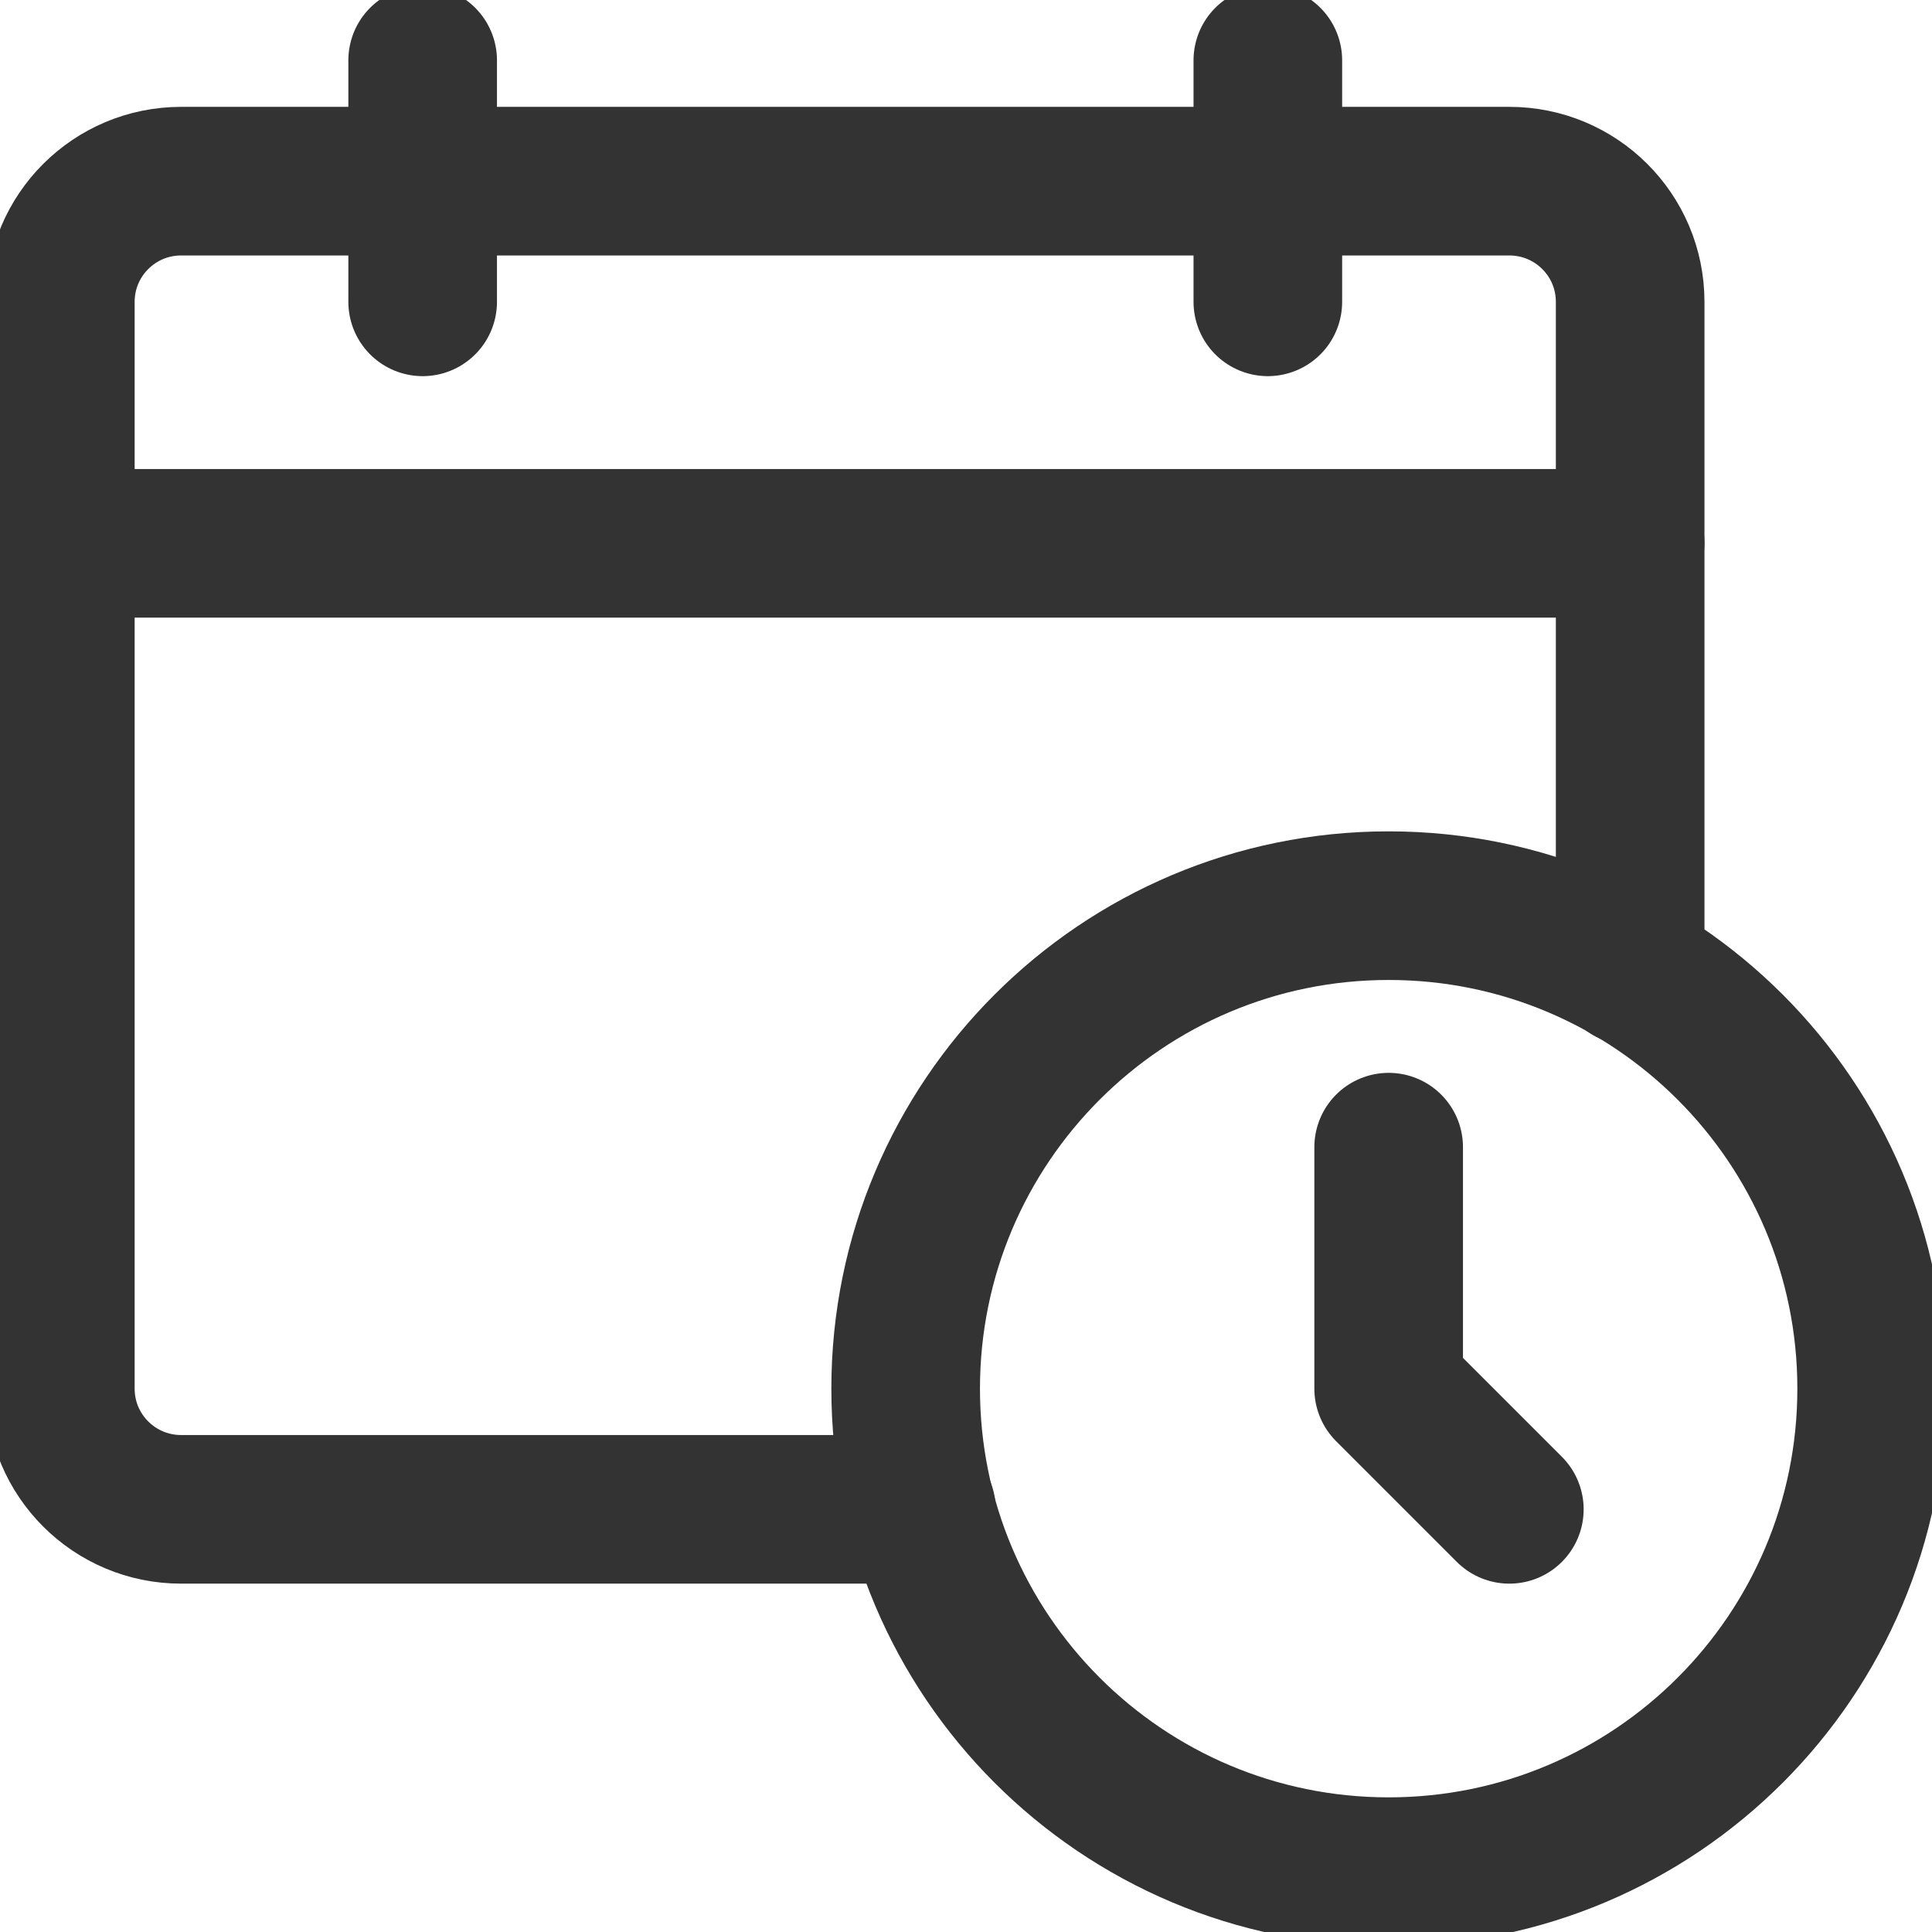 <svg width="13" height="13" viewBox="0 0 13 13" fill="none" xmlns="http://www.w3.org/2000/svg">
<g clip-path="url(#clip0_677_4604)">
<path d="M0.406 3.656H10.969" stroke="#333333" stroke-linecap="round" stroke-linejoin="round"/>
<path d="M2.844 0.406V2.031" stroke="#333333" stroke-linecap="round" stroke-linejoin="round"/>
<path d="M8.531 0.406V2.031" stroke="#333333" stroke-linecap="round" stroke-linejoin="round"/>
<path d="M9.344 12.594C11.139 12.594 12.594 11.139 12.594 9.344C12.594 7.549 11.139 6.094 9.344 6.094C7.549 6.094 6.094 7.549 6.094 9.344C6.094 11.139 7.549 12.594 9.344 12.594Z" stroke="#333333" stroke-linecap="round" stroke-linejoin="round"/>
<path d="M10.969 6.532V2.031C10.969 1.582 10.605 1.219 10.156 1.219H1.219C0.77 1.219 0.406 1.582 0.406 2.031V9.344C0.406 9.793 0.77 10.156 1.219 10.156H6.2" stroke="#333333" stroke-linecap="round" stroke-linejoin="round"/>
<path d="M9.344 7.719V9.344L10.156 10.156" stroke="#333333" stroke-linecap="round" stroke-linejoin="round"/>
</g>
<defs>
<clipPath id="clip0_677_4604">
<rect width="13" height="13" fill="white"/>
</clipPath>
</defs>
</svg>
